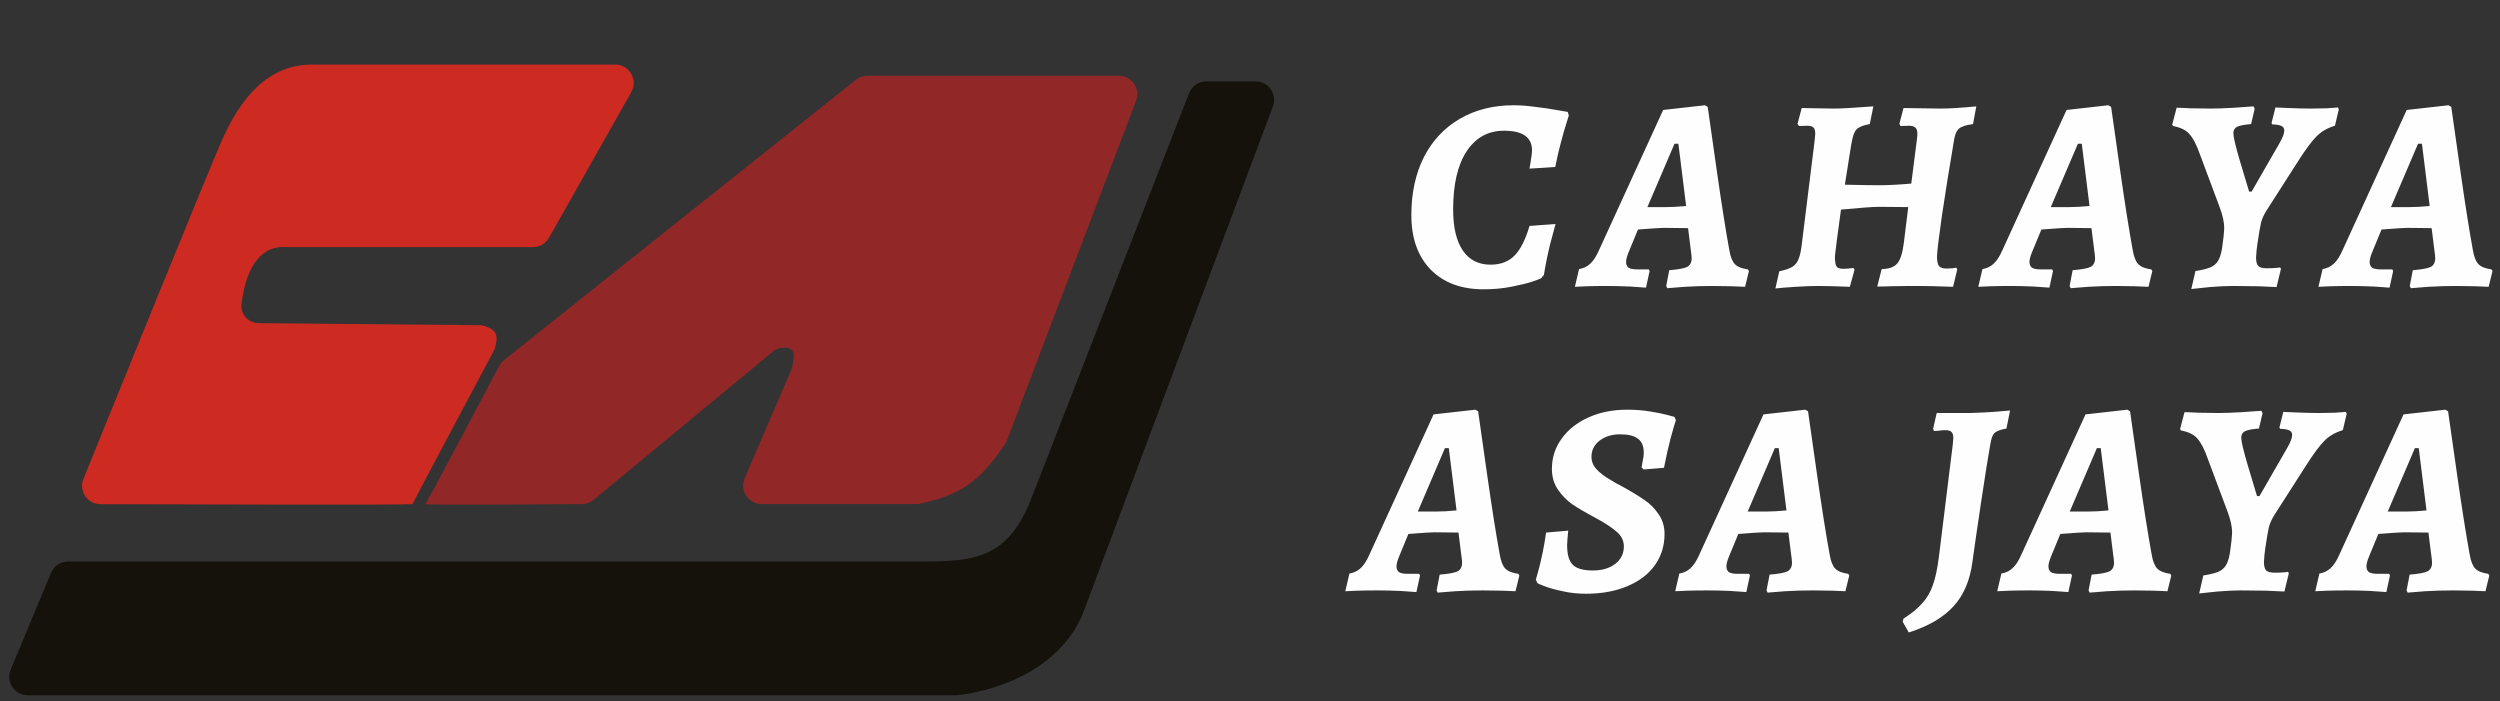 <svg width="271" height="76" viewBox="0 0 271 76" fill="none" xmlns="http://www.w3.org/2000/svg">
<rect x="0" y="0" width="271" height="76" fill="#333333" stroke="none"/>
<path d="M46.114 54.64C46.27 54.511 52.883 41.994 54.11 39.671C54.239 39.427 54.416 39.213 54.632 39.041L92.773 8.648C93.128 8.365 93.567 8.212 94.02 8.212H121.282C122.682 8.212 123.649 9.614 123.151 10.923L109.141 47.765C109.086 47.91 109.013 48.049 108.925 48.177C106.293 52.019 104.334 53.632 99.719 54.599C99.589 54.627 99.454 54.64 99.321 54.64H82.559C81.122 54.64 80.154 53.17 80.721 51.85L85.756 40.14C85.8 40.037 85.836 39.931 85.861 39.822C86.257 38.107 86.005 37.555 84.671 37.71C84.34 37.749 84.034 37.902 83.777 38.114L64.346 54.187C63.992 54.48 63.553 54.642 63.093 54.645C59.784 54.67 45.964 54.766 46.114 54.64Z" fill="#912727"/>
<path d="M33.81 7H66.691C68.222 7 69.185 8.65 68.432 9.984L59.516 25.77C59.161 26.398 58.496 26.786 57.774 26.786H31.045C28.538 26.561 26.686 28.617 26.176 32.99C26.047 34.097 26.953 35.019 28.067 35.03L51.964 35.251C52.13 35.252 52.296 35.273 52.454 35.321C53.855 35.745 54.032 36.363 53.666 37.683C53.631 37.812 53.58 37.932 53.517 38.05C52.573 39.819 44.73 54.506 44.73 54.64C44.73 54.758 19.597 54.681 10.876 54.651C9.46 54.646 8.513 53.22 9.045 51.908C13.727 40.36 21.813 20.472 23.875 15.624C26.11 10.367 29.206 7 33.81 7Z" fill="#CD2A22"/>
<path d="M136.115 8.825H130.76C129.935 8.825 129.195 9.331 128.896 10.099L111.688 54.312C108.936 61.069 104.997 60.877 98.316 60.87H7.377C6.57 60.87 5.842 61.355 5.531 62.1L1.155 72.597C0.605 73.915 1.573 75.367 3.001 75.367H103.805C109.332 74.682 115.137 71.917 117.375 66.529L137.987 11.527C138.477 10.219 137.511 8.825 136.115 8.825Z" fill="#15120C"/>
<path d="M160.82 31.36C158.4 31.36 156.49 30.65 155.09 29.23C153.69 27.79 152.99 25.82 152.99 23.32C152.99 20.94 153.44 18.85 154.34 17.05C155.26 15.25 156.56 13.86 158.24 12.88C159.92 11.9 161.87 11.41 164.09 11.41C164.81 11.41 165.6 11.47 166.46 11.59C167.34 11.69 168.09 11.8 168.71 11.92C169.35 12.02 169.76 12.09 169.94 12.13L170.06 12.52C170.02 12.66 169.92 12.98 169.76 13.48C169.6 13.98 169.41 14.65 169.19 15.49C168.97 16.31 168.77 17.18 168.59 18.1L165.8 18.28C165.82 18.12 165.87 17.81 165.95 17.35C166.03 16.89 166.07 16.54 166.07 16.3C166.07 14.88 165.06 14.17 163.04 14.17C161.32 14.17 159.97 14.91 158.99 16.39C158.01 17.87 157.52 19.98 157.52 22.72C157.52 24.64 157.87 26.12 158.57 27.16C159.27 28.18 160.27 28.69 161.57 28.69C162.65 28.69 163.51 28.37 164.15 27.73C164.81 27.07 165.36 25.99 165.8 24.49L168.62 24.28C168.52 24.62 168.32 25.37 168.02 26.53C167.74 27.69 167.52 28.78 167.36 29.8L167.06 30.16C167.06 30.18 166.75 30.3 166.13 30.52C165.51 30.72 164.73 30.91 163.79 31.09C162.87 31.27 161.88 31.36 160.82 31.36ZM187.457 27.1C187.577 27.82 187.777 28.33 188.057 28.63C188.357 28.93 188.827 29.12 189.467 29.2L189.587 29.38L189.167 31.09C188.907 31.07 188.427 31.05 187.727 31.03C187.047 31.01 186.347 31 185.627 31C184.607 31 183.607 31.03 182.627 31.09C181.647 31.17 181.017 31.22 180.737 31.24L180.617 31L180.947 29.29C181.927 29.21 182.577 29.09 182.897 28.93C183.217 28.75 183.377 28.44 183.377 28C183.377 27.86 183.367 27.72 183.347 27.58C183.327 27.42 183.307 27.27 183.287 27.13L182.987 24.73L180.377 24.7C180.057 24.7 179.117 24.76 177.557 24.88L176.567 27.28C176.367 27.76 176.267 28.13 176.267 28.39C176.267 28.67 176.357 28.88 176.537 29.02C176.737 29.14 177.037 29.2 177.437 29.2H178.727L178.817 29.38L178.427 31.18C178.167 31.16 177.597 31.12 176.717 31.06C175.837 31.02 175.007 31 174.227 31C173.427 31 172.697 31.01 172.037 31.03C171.377 31.05 170.937 31.07 170.717 31.09L171.167 29.17C171.647 29.09 172.047 28.9 172.367 28.6C172.707 28.3 173.027 27.81 173.327 27.13L180.287 11.92L184.817 11.41L185.117 11.59C185.277 12.71 185.607 15.03 186.107 18.55C186.607 22.05 187.057 24.9 187.457 27.1ZM180.617 22.45C181.217 22.45 181.937 22.41 182.777 22.33L181.937 15.58H181.517L178.577 22.45H180.617ZM210.333 11.77C211.293 11.77 212.593 11.69 214.233 11.53L213.873 13.45C213.133 13.55 212.633 13.71 212.373 13.93C212.113 14.13 211.933 14.52 211.833 15.1C211.333 18.04 210.893 20.78 210.513 23.32C210.153 25.84 209.973 27.34 209.973 27.82C209.973 28.3 210.043 28.64 210.183 28.84C210.343 29.02 210.613 29.11 210.993 29.11C211.413 29.11 211.773 29.08 212.073 29.02C212.093 29.06 212.113 29.1 212.133 29.14C212.153 29.16 212.163 29.19 212.163 29.23L211.713 31.09C210.093 31.03 208.903 31 208.143 31H206.943L204.903 31.03C204.523 31.05 204.053 31.06 203.493 31.06L203.973 29.17C204.773 29.15 205.333 28.95 205.653 28.57C205.993 28.19 206.233 27.45 206.373 26.35L206.853 22.45L203.703 22.42C203.303 22.42 202.733 22.45 201.993 22.51C201.253 22.57 200.443 22.64 199.563 22.72L199.113 26.05L199.023 26.8C198.943 27.36 198.903 27.75 198.903 27.97C198.903 28.13 198.913 28.24 198.933 28.3C198.953 28.62 199.023 28.84 199.143 28.96C199.283 29.08 199.513 29.14 199.833 29.14C200.073 29.14 200.433 29.11 200.913 29.05L201.033 29.23L200.523 31.09C199.143 31.03 197.993 31 197.073 31C196.393 31 195.583 31.03 194.643 31.09C193.703 31.15 192.973 31.21 192.453 31.27L192.873 29.41C193.513 29.27 193.983 29.11 194.283 28.93C194.603 28.73 194.833 28.44 194.973 28.06C195.133 27.66 195.253 27.08 195.333 26.32L196.713 15.19C196.753 14.83 196.773 14.6 196.773 14.5C196.773 14.16 196.703 13.93 196.563 13.81C196.443 13.69 196.213 13.63 195.873 13.63L195.003 13.66L194.853 13.42L195.303 11.71L198.753 11.77C199.553 11.77 200.993 11.69 203.073 11.53L202.683 13.45C202.163 13.55 201.783 13.67 201.543 13.81C201.303 13.93 201.123 14.13 201.003 14.41C200.883 14.67 200.773 15.09 200.673 15.67L199.983 20.02C201.663 20.06 202.903 20.08 203.703 20.08C204.643 20.08 205.803 20.02 207.183 19.9L207.783 15.19C207.823 14.87 207.843 14.65 207.843 14.53C207.843 14.19 207.773 13.96 207.633 13.84C207.493 13.7 207.253 13.63 206.913 13.63L206.013 13.66L205.893 13.42L206.343 11.71L210.333 11.77ZM231.185 27.1C231.305 27.82 231.505 28.33 231.785 28.63C232.085 28.93 232.555 29.12 233.195 29.2L233.315 29.38L232.895 31.09C232.635 31.07 232.155 31.05 231.455 31.03C230.775 31.01 230.075 31 229.355 31C228.335 31 227.335 31.03 226.355 31.09C225.375 31.17 224.745 31.22 224.465 31.24L224.345 31L224.675 29.29C225.655 29.21 226.305 29.09 226.625 28.93C226.945 28.75 227.105 28.44 227.105 28C227.105 27.86 227.095 27.72 227.075 27.58C227.055 27.42 227.035 27.27 227.015 27.13L226.715 24.73L224.105 24.7C223.785 24.7 222.845 24.76 221.285 24.88L220.295 27.28C220.095 27.76 219.995 28.13 219.995 28.39C219.995 28.67 220.085 28.88 220.265 29.02C220.465 29.14 220.765 29.2 221.165 29.2H222.455L222.545 29.38L222.155 31.18C221.895 31.16 221.325 31.12 220.445 31.06C219.565 31.02 218.735 31 217.955 31C217.155 31 216.425 31.01 215.765 31.03C215.105 31.05 214.665 31.07 214.445 31.09L214.895 29.17C215.375 29.09 215.775 28.9 216.095 28.6C216.435 28.3 216.755 27.81 217.055 27.13L224.015 11.92L228.545 11.41L228.845 11.59C229.005 12.71 229.335 15.03 229.835 18.55C230.335 22.05 230.785 24.9 231.185 27.1ZM224.345 22.45C224.945 22.45 225.665 22.41 226.505 22.33L225.665 15.58H225.245L222.305 22.45H224.345ZM242.097 14.44C242.097 14.84 242.327 15.82 242.787 17.38C243.247 18.94 243.517 19.84 243.597 20.08L243.807 20.77H244.077L247.047 15.61C247.427 14.97 247.617 14.48 247.617 14.14C247.617 13.92 247.517 13.76 247.317 13.66C247.137 13.56 246.797 13.5 246.297 13.48L246.237 13.33L246.657 11.65L248.067 11.71C249.107 11.75 249.907 11.77 250.467 11.77C251.027 11.77 251.617 11.76 252.237 11.74C252.857 11.7 253.257 11.67 253.437 11.65L253.527 11.86L253.107 13.63C252.287 13.87 251.617 14.26 251.097 14.8C250.577 15.32 249.917 16.21 249.117 17.47L245.697 22.81C245.417 23.25 245.217 23.69 245.097 24.13C244.997 24.55 244.867 25.31 244.707 26.41L244.617 27.1C244.577 27.5 244.557 27.77 244.557 27.91C244.557 28.35 244.637 28.66 244.797 28.84C244.977 29 245.287 29.08 245.727 29.08C246.067 29.08 246.367 29.07 246.627 29.05C246.907 29.03 247.087 29.01 247.167 28.99L247.257 29.14L246.777 31.12C246.417 31.1 245.757 31.07 244.797 31.03C243.857 31.01 242.937 31 242.037 31C241.357 31 240.517 31.04 239.517 31.12C238.517 31.22 237.857 31.29 237.537 31.33L237.987 29.38C238.767 29.26 239.347 29.11 239.727 28.93C240.107 28.73 240.377 28.45 240.537 28.09C240.717 27.73 240.847 27.2 240.927 26.5L241.047 25.54C241.087 25.14 241.107 24.87 241.107 24.73C241.107 24.09 240.937 23.32 240.597 22.42L238.467 16.72C238.107 15.7 237.737 14.98 237.357 14.56C236.997 14.12 236.397 13.82 235.557 13.66L235.467 13.51L235.947 11.68C236.227 11.68 236.737 11.7 237.477 11.74C238.217 11.76 238.937 11.77 239.637 11.77C240.257 11.77 241.097 11.74 242.157 11.68C243.237 11.6 243.947 11.55 244.287 11.53L244.407 11.8L244.017 13.45C243.277 13.51 242.767 13.61 242.487 13.75C242.227 13.89 242.097 14.12 242.097 14.44ZM268.058 27.1C268.178 27.82 268.378 28.33 268.658 28.63C268.958 28.93 269.428 29.12 270.068 29.2L270.188 29.38L269.768 31.09C269.508 31.07 269.028 31.05 268.328 31.03C267.648 31.01 266.948 31 266.228 31C265.208 31 264.208 31.03 263.228 31.09C262.248 31.17 261.618 31.22 261.338 31.24L261.218 31L261.548 29.29C262.528 29.21 263.178 29.09 263.498 28.93C263.818 28.75 263.978 28.44 263.978 28C263.978 27.86 263.968 27.72 263.948 27.58C263.928 27.42 263.908 27.27 263.888 27.13L263.588 24.73L260.978 24.7C260.658 24.7 259.718 24.76 258.158 24.88L257.168 27.28C256.968 27.76 256.868 28.13 256.868 28.39C256.868 28.67 256.958 28.88 257.138 29.02C257.338 29.14 257.638 29.2 258.038 29.2H259.328L259.418 29.38L259.028 31.18C258.768 31.16 258.198 31.12 257.318 31.06C256.438 31.02 255.608 31 254.828 31C254.028 31 253.298 31.01 252.638 31.03C251.978 31.05 251.538 31.07 251.318 31.09L251.768 29.17C252.248 29.09 252.648 28.9 252.968 28.6C253.308 28.3 253.628 27.81 253.928 27.13L260.888 11.92L265.418 11.41L265.718 11.59C265.878 12.71 266.208 15.03 266.708 18.55C267.208 22.05 267.658 24.9 268.058 27.1ZM261.218 22.45C261.818 22.45 262.538 22.41 263.378 22.33L262.538 15.58H262.118L259.178 22.45H261.218Z" fill="#FEFEFE"/>
<path d="M162.57 60.1C162.69 60.82 162.89 61.33 163.17 61.63C163.47 61.93 163.94 62.12 164.58 62.2L164.7 62.38L164.28 64.09C164.02 64.07 163.54 64.05 162.84 64.03C162.16 64.01 161.46 64 160.74 64C159.72 64 158.72 64.03 157.74 64.09C156.76 64.17 156.13 64.22 155.85 64.24L155.73 64L156.06 62.29C157.04 62.21 157.69 62.09 158.01 61.93C158.33 61.75 158.49 61.44 158.49 61C158.49 60.86 158.48 60.72 158.46 60.58C158.44 60.42 158.42 60.27 158.4 60.13L158.1 57.73L155.49 57.7C155.17 57.7 154.23 57.76 152.67 57.88L151.68 60.28C151.48 60.76 151.38 61.13 151.38 61.39C151.38 61.67 151.47 61.88 151.65 62.02C151.85 62.14 152.15 62.2 152.55 62.2H153.84L153.93 62.38L153.54 64.18C153.28 64.16 152.71 64.12 151.83 64.06C150.95 64.02 150.12 64 149.34 64C148.54 64 147.81 64.01 147.15 64.03C146.49 64.05 146.05 64.07 145.83 64.09L146.28 62.17C146.76 62.09 147.16 61.9 147.48 61.6C147.82 61.3 148.14 60.81 148.44 60.13L155.4 44.92L159.93 44.41L160.23 44.59C160.39 45.71 160.72 48.03 161.22 51.55C161.72 55.05 162.17 57.9 162.57 60.1ZM155.73 55.45C156.33 55.45 157.05 55.41 157.89 55.33L157.05 48.58H156.63L153.69 55.45H155.73ZM171.916 64.36C171.016 64.36 170.176 64.27 169.396 64.09C168.616 63.93 167.966 63.75 167.446 63.55C166.926 63.35 166.666 63.24 166.666 63.22L166.486 62.83C166.526 62.69 166.616 62.37 166.756 61.87C166.896 61.37 167.046 60.74 167.206 59.98C167.366 59.22 167.496 58.47 167.596 57.73L169.996 57.52C169.916 58.32 169.876 58.85 169.876 59.11C169.876 60.13 170.086 60.84 170.506 61.24C170.926 61.64 171.646 61.84 172.666 61.84C173.666 61.84 174.476 61.6 175.096 61.12C175.716 60.64 176.026 60.01 176.026 59.23C176.026 58.61 175.766 58.08 175.246 57.64C174.726 57.18 173.946 56.67 172.906 56.11C171.886 55.57 171.066 55.09 170.446 54.67C169.846 54.25 169.326 53.72 168.886 53.08C168.446 52.44 168.226 51.69 168.226 50.83C168.226 49.61 168.576 48.52 169.276 47.56C169.976 46.58 170.946 45.81 172.186 45.25C173.426 44.69 174.826 44.41 176.386 44.41C177.226 44.41 178.026 44.47 178.786 44.59C179.546 44.71 180.156 44.83 180.616 44.95C181.096 45.07 181.396 45.15 181.516 45.19L181.666 45.55C181.566 45.83 181.376 46.48 181.096 47.5C180.836 48.5 180.596 49.57 180.376 50.71L178.186 50.89L177.946 50.68C177.966 50.56 178.006 50.33 178.066 49.99C178.146 49.63 178.186 49.33 178.186 49.09C178.186 48.37 177.976 47.86 177.556 47.56C177.156 47.24 176.506 47.08 175.606 47.08C174.726 47.08 173.986 47.31 173.386 47.77C172.806 48.23 172.516 48.81 172.516 49.51C172.516 50.01 172.696 50.46 173.056 50.86C173.416 51.26 173.946 51.66 174.646 52.06C174.886 52.2 175.106 52.33 175.306 52.45C175.526 52.55 175.716 52.65 175.876 52.75C176.856 53.29 177.646 53.77 178.246 54.19C178.846 54.59 179.356 55.1 179.776 55.72C180.216 56.34 180.436 57.06 180.436 57.88C180.436 59.16 180.086 60.29 179.386 61.27C178.686 62.25 177.686 63.01 176.386 63.55C175.106 64.09 173.616 64.36 171.916 64.36ZM198.332 60.1C198.452 60.82 198.652 61.33 198.932 61.63C199.232 61.93 199.702 62.12 200.342 62.2L200.462 62.38L200.042 64.09C199.782 64.07 199.302 64.05 198.602 64.03C197.922 64.01 197.222 64 196.502 64C195.482 64 194.482 64.03 193.502 64.09C192.522 64.17 191.892 64.22 191.612 64.24L191.492 64L191.822 62.29C192.802 62.21 193.452 62.09 193.772 61.93C194.092 61.75 194.252 61.44 194.252 61C194.252 60.86 194.242 60.72 194.222 60.58C194.202 60.42 194.182 60.27 194.162 60.13L193.862 57.73L191.252 57.7C190.932 57.7 189.992 57.76 188.432 57.88L187.442 60.28C187.242 60.76 187.142 61.13 187.142 61.39C187.142 61.67 187.232 61.88 187.412 62.02C187.612 62.14 187.912 62.2 188.312 62.2H189.602L189.692 62.38L189.302 64.18C189.042 64.16 188.472 64.12 187.592 64.06C186.712 64.02 185.882 64 185.102 64C184.302 64 183.572 64.01 182.912 64.03C182.252 64.05 181.812 64.07 181.592 64.09L182.042 62.17C182.522 62.09 182.922 61.9 183.242 61.6C183.582 61.3 183.902 60.81 184.202 60.13L191.162 44.92L195.692 44.41L195.992 44.59C196.152 45.71 196.482 48.03 196.982 51.55C197.482 55.05 197.932 57.9 198.332 60.1ZM191.492 55.45C192.092 55.45 192.812 55.41 193.652 55.33L192.812 48.58H192.392L189.452 55.45H191.492ZM211.68 48.19C211.72 47.83 211.74 47.6 211.74 47.5C211.74 47.16 211.67 46.93 211.53 46.81C211.41 46.69 211.19 46.63 210.87 46.63C210.63 46.63 210.39 46.65 210.15 46.69C209.91 46.71 209.74 46.72 209.64 46.72L209.55 46.48L209.94 44.77H213.51C214.33 44.75 215.19 44.71 216.09 44.65C217.01 44.57 217.61 44.52 217.89 44.5L217.5 46.45C216.86 46.57 216.43 46.73 216.21 46.93C216.01 47.11 215.86 47.5 215.76 48.1C215.52 49.44 215.19 51.51 214.77 54.31C214.35 57.11 214.03 59.31 213.81 60.91C213.55 62.91 212.87 64.51 211.77 65.71C210.67 66.93 209.05 67.88 206.91 68.56L206.25 67.39L206.34 67.06C207.22 66.5 207.9 65.94 208.38 65.38C208.88 64.84 209.26 64.19 209.52 63.43C209.8 62.65 210.02 61.62 210.18 60.34L211.68 48.19ZM233.24 60.1C233.36 60.82 233.56 61.33 233.84 61.63C234.14 61.93 234.61 62.12 235.25 62.2L235.37 62.38L234.95 64.09C234.69 64.07 234.21 64.05 233.51 64.03C232.83 64.01 232.13 64 231.41 64C230.39 64 229.39 64.03 228.41 64.09C227.43 64.17 226.8 64.22 226.52 64.24L226.4 64L226.73 62.29C227.71 62.21 228.36 62.09 228.68 61.93C229 61.75 229.16 61.44 229.16 61C229.16 60.86 229.15 60.72 229.13 60.58C229.11 60.42 229.09 60.27 229.07 60.13L228.77 57.73L226.16 57.7C225.84 57.7 224.9 57.76 223.34 57.88L222.35 60.28C222.15 60.76 222.05 61.13 222.05 61.39C222.05 61.67 222.14 61.88 222.32 62.02C222.52 62.14 222.82 62.2 223.22 62.2H224.51L224.6 62.38L224.21 64.18C223.95 64.16 223.38 64.12 222.5 64.06C221.62 64.02 220.79 64 220.01 64C219.21 64 218.48 64.01 217.82 64.03C217.16 64.05 216.72 64.07 216.5 64.09L216.95 62.17C217.43 62.09 217.83 61.9 218.15 61.6C218.49 61.3 218.81 60.81 219.11 60.13L226.07 44.92L230.6 44.41L230.9 44.59C231.06 45.71 231.39 48.03 231.89 51.55C232.39 55.05 232.84 57.9 233.24 60.1ZM226.4 55.45C227 55.45 227.72 55.41 228.56 55.33L227.72 48.58H227.3L224.36 55.45H226.4ZM242.951 47.44C242.951 47.84 243.181 48.82 243.641 50.38C244.101 51.94 244.371 52.84 244.451 53.08L244.661 53.77H244.931L247.901 48.61C248.281 47.97 248.471 47.48 248.471 47.14C248.471 46.92 248.371 46.76 248.171 46.66C247.991 46.56 247.651 46.5 247.151 46.48L247.091 46.33L247.511 44.65L248.921 44.71C249.961 44.75 250.761 44.77 251.321 44.77C251.881 44.77 252.471 44.76 253.091 44.74C253.711 44.7 254.111 44.67 254.291 44.65L254.381 44.86L253.961 46.63C253.141 46.87 252.471 47.26 251.951 47.8C251.431 48.32 250.771 49.21 249.971 50.47L246.551 55.81C246.271 56.25 246.071 56.69 245.951 57.13C245.851 57.55 245.721 58.31 245.561 59.41L245.471 60.1C245.431 60.5 245.411 60.77 245.411 60.91C245.411 61.35 245.491 61.66 245.651 61.84C245.831 62 246.141 62.08 246.581 62.08C246.921 62.08 247.221 62.07 247.481 62.05C247.761 62.03 247.941 62.01 248.021 61.99L248.111 62.14L247.631 64.12C247.271 64.1 246.611 64.07 245.651 64.03C244.711 64.01 243.791 64 242.891 64C242.211 64 241.371 64.04 240.371 64.12C239.371 64.22 238.711 64.29 238.391 64.33L238.841 62.38C239.621 62.26 240.201 62.11 240.581 61.93C240.961 61.73 241.231 61.45 241.391 61.09C241.571 60.73 241.701 60.2 241.781 59.5L241.901 58.54C241.941 58.14 241.961 57.87 241.961 57.73C241.961 57.09 241.791 56.32 241.451 55.42L239.321 49.72C238.961 48.7 238.591 47.98 238.211 47.56C237.851 47.12 237.251 46.82 236.411 46.66L236.321 46.51L236.801 44.68C237.081 44.68 237.591 44.7 238.331 44.74C239.071 44.76 239.791 44.77 240.491 44.77C241.111 44.77 241.951 44.74 243.011 44.68C244.091 44.6 244.801 44.55 245.141 44.53L245.261 44.8L244.871 46.45C244.131 46.51 243.621 46.61 243.341 46.75C243.081 46.89 242.951 47.12 242.951 47.44ZM267.713 60.1C267.833 60.82 268.033 61.33 268.313 61.63C268.613 61.93 269.083 62.12 269.723 62.2L269.843 62.38L269.423 64.09C269.163 64.07 268.683 64.05 267.983 64.03C267.303 64.01 266.603 64 265.883 64C264.863 64 263.863 64.03 262.883 64.09C261.903 64.17 261.273 64.22 260.993 64.24L260.873 64L261.203 62.29C262.183 62.21 262.833 62.09 263.153 61.93C263.473 61.75 263.633 61.44 263.633 61C263.633 60.86 263.623 60.72 263.603 60.58C263.583 60.42 263.563 60.27 263.543 60.13L263.243 57.73L260.633 57.7C260.313 57.7 259.373 57.76 257.813 57.88L256.823 60.28C256.623 60.76 256.523 61.13 256.523 61.39C256.523 61.67 256.613 61.88 256.793 62.02C256.993 62.14 257.293 62.2 257.693 62.2H258.983L259.073 62.38L258.683 64.18C258.423 64.16 257.853 64.12 256.973 64.06C256.093 64.02 255.263 64 254.483 64C253.683 64 252.953 64.01 252.293 64.03C251.633 64.05 251.193 64.07 250.973 64.09L251.423 62.17C251.903 62.09 252.303 61.9 252.623 61.6C252.963 61.3 253.283 60.81 253.583 60.13L260.543 44.92L265.073 44.41L265.373 44.59C265.533 45.71 265.863 48.03 266.363 51.55C266.863 55.05 267.313 57.9 267.713 60.1ZM260.873 55.45C261.473 55.45 262.193 55.41 263.033 55.33L262.193 48.58H261.773L258.833 55.45H260.873Z" fill="#FEFEFE"/>
</svg>
